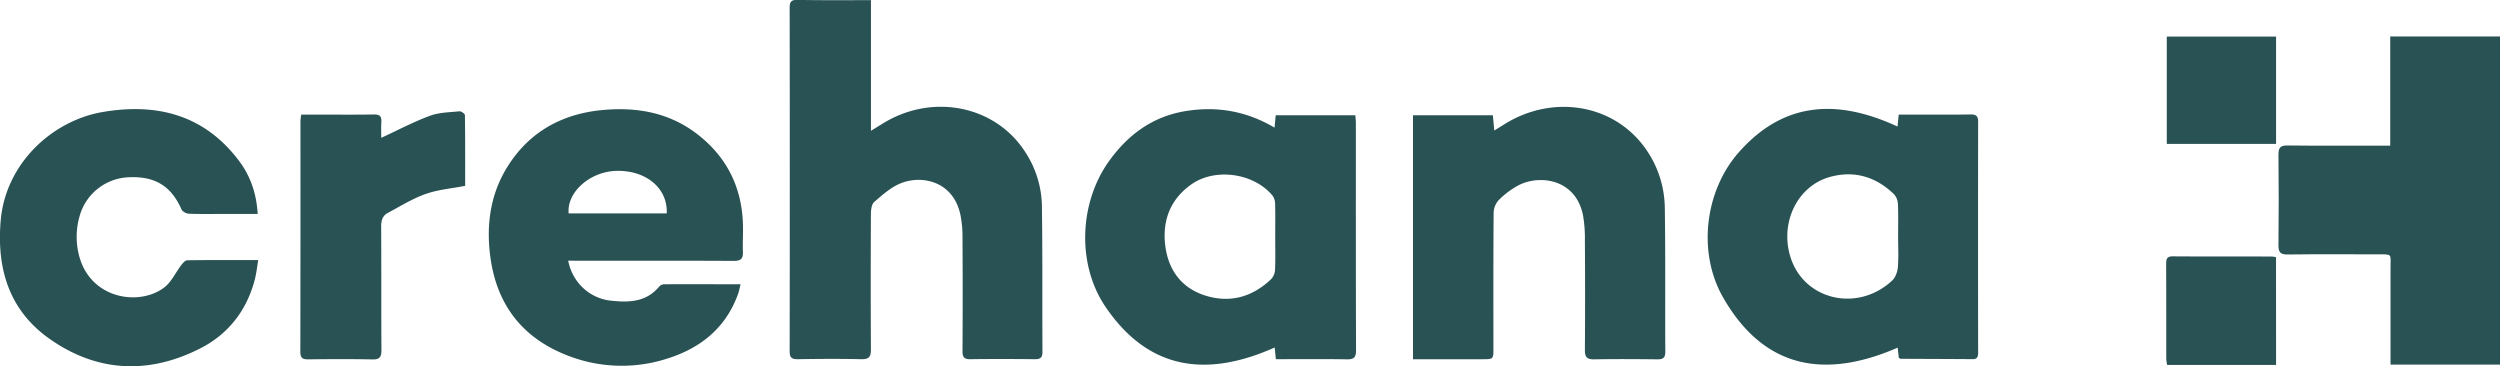 <svg xmlns="http://www.w3.org/2000/svg" viewBox="0 0 1528.95 223.96"><defs><style>.cls-1{fill:#295254;}</style></defs><g id="Capa_2" data-name="Capa 2"><g id="Capa_1-2" data-name="Capa 1"><path class="cls-1" d="M532.66.09V80c2.93-1.8,4.85-3,6.74-4.14,30.23-19.08,69-11.61,87.47,16.89a61.9,61.9,0,0,1,10.34,32.92c.44,29.82.18,59.65.34,89.48,0,3.54-1.25,4.57-4.65,4.53-13.16-.14-26.32-.17-39.48,0-3.84.06-4.79-1.37-4.77-5q.2-34.49,0-69a71.77,71.77,0,0,0-1.19-13.9c-4.32-21.33-24.14-25-37.11-19.47-5.78,2.47-10.83,7-15.66,11.17-1.61,1.4-2.05,4.79-2.06,7.27q-.21,41.49,0,83c0,4.55-1.23,6-5.86,5.93-13-.29-26-.22-39,0-3.73,0-4.84-1.14-4.83-4.86q.15-105,0-209.95c0-3.58.77-5,4.68-4.93C502.29.22,516.93.09,532.66.09Z"/><path class="cls-1" d="M780.29,219.67c-.29-2.87-.5-5-.72-7.15-41.05,18.33-76.89,14.27-103.45-24.84-17.72-26.1-16.13-63.92,2.33-89.4,11.55-16,26.52-27,46.39-30.3,19.16-3.17,37.33-.16,54.64,10.09.28-3,.48-5.08.72-7.59h48.71c.1,1.58.31,3.18.31,4.78,0,46.31-.05,92.61.11,138.91,0,4.47-1.32,5.66-5.65,5.59C809.38,219.52,795.08,219.67,780.29,219.67Zm-.39-74.76c0-6.82.11-13.66-.08-20.48a8.45,8.45,0,0,0-1.67-4.92c-11.44-13.7-35-17-49.5-6.77-12.95,9.13-17.87,22.16-16,37.47,1.82,14.69,9.71,25.71,24,30.39,15.32,5,29.24,1.18,40.86-10a9,9,0,0,0,2.28-5.66C780.07,158.24,779.9,151.57,779.9,144.91Z"/><path class="cls-1" d="M1160.48,77.39c.24-2.37.46-4.49.74-7.32h12.85c10.32,0,20.65.11,31-.07,3.38-.06,4.73.89,4.72,4.46q-.12,70.46,0,140.9c0,2.35-.23,4.32-3.38,4.29-14.65-.11-29.3-.14-43.95-.22-.3,0-.59-.28-1.17-.56q-.33-2.9-.71-6.26c-44.23,19.24-81.63,13.27-106.81-30.77-15.84-27.7-11-65.44,9.75-88.81C1091.13,61.83,1124.08,60.52,1160.48,77.39Zm.37,67.62c0-6.66.18-13.33-.11-20a9.79,9.79,0,0,0-2.32-6.15c-11-10.64-24.05-14.71-38.93-10.74-20,5.33-31,27.64-24.57,48.79,8.07,26.58,41,34.44,62.28,14.69,2-1.86,3.25-5.31,3.49-8.13C1161.21,157.37,1160.85,151.18,1160.85,145Z"/><path class="cls-1" d="M1462,223V210.69c0-15.66,0-31.32,0-47,0-8.66,1.32-8.13-7.9-8.14-18.32,0-36.65-.15-55,.09-4.47.06-5.68-1.38-5.64-5.68q.3-27.73,0-55.48c0-4.48,1.42-5.56,5.74-5.51,18.82.23,37.65.1,56.48.1h6.13V22.31H1529V223Z"/><path class="cls-1" d="M864.16,219.67V70.49H913c.26,2.71.53,5.57.88,9.33,2.2-1.36,3.84-2.33,5.44-3.36,29.31-18.8,66.3-13.25,86,13a63.82,63.82,0,0,1,12.85,38.15c.45,29.15.12,58.31.3,87.46,0,3.92-1.46,4.74-5,4.69-12.83-.15-25.66-.22-38.48,0-4.42.09-5.74-1.37-5.7-5.71.17-22.32.14-44.65,0-67a84.33,84.33,0,0,0-1.06-14.91c-4.19-22.5-26.09-25.51-39.19-19a51.09,51.09,0,0,0-12.35,9.12,11.94,11.94,0,0,0-3.21,7.78c-.23,27.65-.14,55.3-.14,83,0,6.64,0,6.65-6.87,6.66H864.16Z"/><path class="cls-1" d="M347.49,159.41c2.59,13.3,13,23,26,24.46,11,1.21,21.76,1,29.72-8.68a4.43,4.43,0,0,1,3-1.34c15.31-.08,30.61,0,46.7,0-.53,2.14-.8,3.85-1.36,5.45-7.38,21-22.89,33.55-43.46,40a90.38,90.38,0,0,1-57.88-.73c-29.56-10.36-46.65-31.25-50.48-62.62-2.43-19.8.53-38.58,11.55-55.44,13.62-20.82,33.67-31.19,58-33.29,20.63-1.78,40.15,1.73,57.07,14.76,17.87,13.75,27.11,32,28,54.43.22,5.82-.23,11.67,0,17.48.2,4.34-1.28,5.7-5.7,5.67-31.65-.17-63.29-.09-94.94-.09Zm60.27-28.91c.72-15.36-12.64-26.45-30.81-26-16.08.41-30.37,13-29.18,26Z"/><path class="cls-1" d="M157.6,130.84H136.9c-7.16,0-14.33.15-21.48-.14-1.55-.07-3.84-1.35-4.43-2.68-6.5-14.6-16.65-20.65-33.38-19.54a32.42,32.42,0,0,0-28.95,23.8,45.52,45.52,0,0,0,0,25.14c7.51,25.85,37,29.78,51.86,18.33,4.36-3.34,6.85-9.08,10.34-13.62.94-1.23,2.4-2.93,3.64-2.95,14.14-.21,28.28-.13,43.43-.13-.72,4.19-1.11,8.07-2.07,11.8-4.91,19-16.26,33.53-33.4,42.22-31.45,16-62.92,14.68-92-5.74-25-17.55-32.64-43.16-30-72.81,3.09-34.28,31.08-60.61,62.24-66,33-5.67,61.94,1.55,83.16,29.43C153,107.26,156.84,118,157.6,130.84Z"/><path class="cls-1" d="M233.17,84.29c10.22-4.72,19.73-9.75,29.73-13.47,5.62-2.08,12-2.13,18.12-2.75,1.06-.11,3.3,1.5,3.31,2.35.21,14.45.15,28.91.15,43.25-8.48,1.64-16.74,2.29-24.28,5-8,2.83-15.43,7.49-23,11.52-3.25,1.72-4.11,4.64-4.09,8.37.16,25.16,0,50.32.17,75.48,0,4.23-1,5.88-5.53,5.78-13.16-.29-26.33-.2-39.49-.05-3.49,0-4.59-1.18-4.58-4.63q.12-70.47.07-141a38.75,38.75,0,0,1,.47-4.06h10.94c11.16,0,22.33.12,33.49-.07,3.5-.06,4.81,1.07,4.59,4.56S233.17,81.5,233.17,84.29Z"/><path class="cls-1" d="M1325.16,88V22.37H1392V88Z"/><path class="cls-1" d="M1392,223.19h-66.63a29.56,29.56,0,0,1-.53-3.83c0-19.32,0-38.64-.06-58,0-2.95.47-4.6,4-4.58,20.15.14,40.3.07,60.45.1a21,21,0,0,1,2.74.39Z"/></g></g></svg>